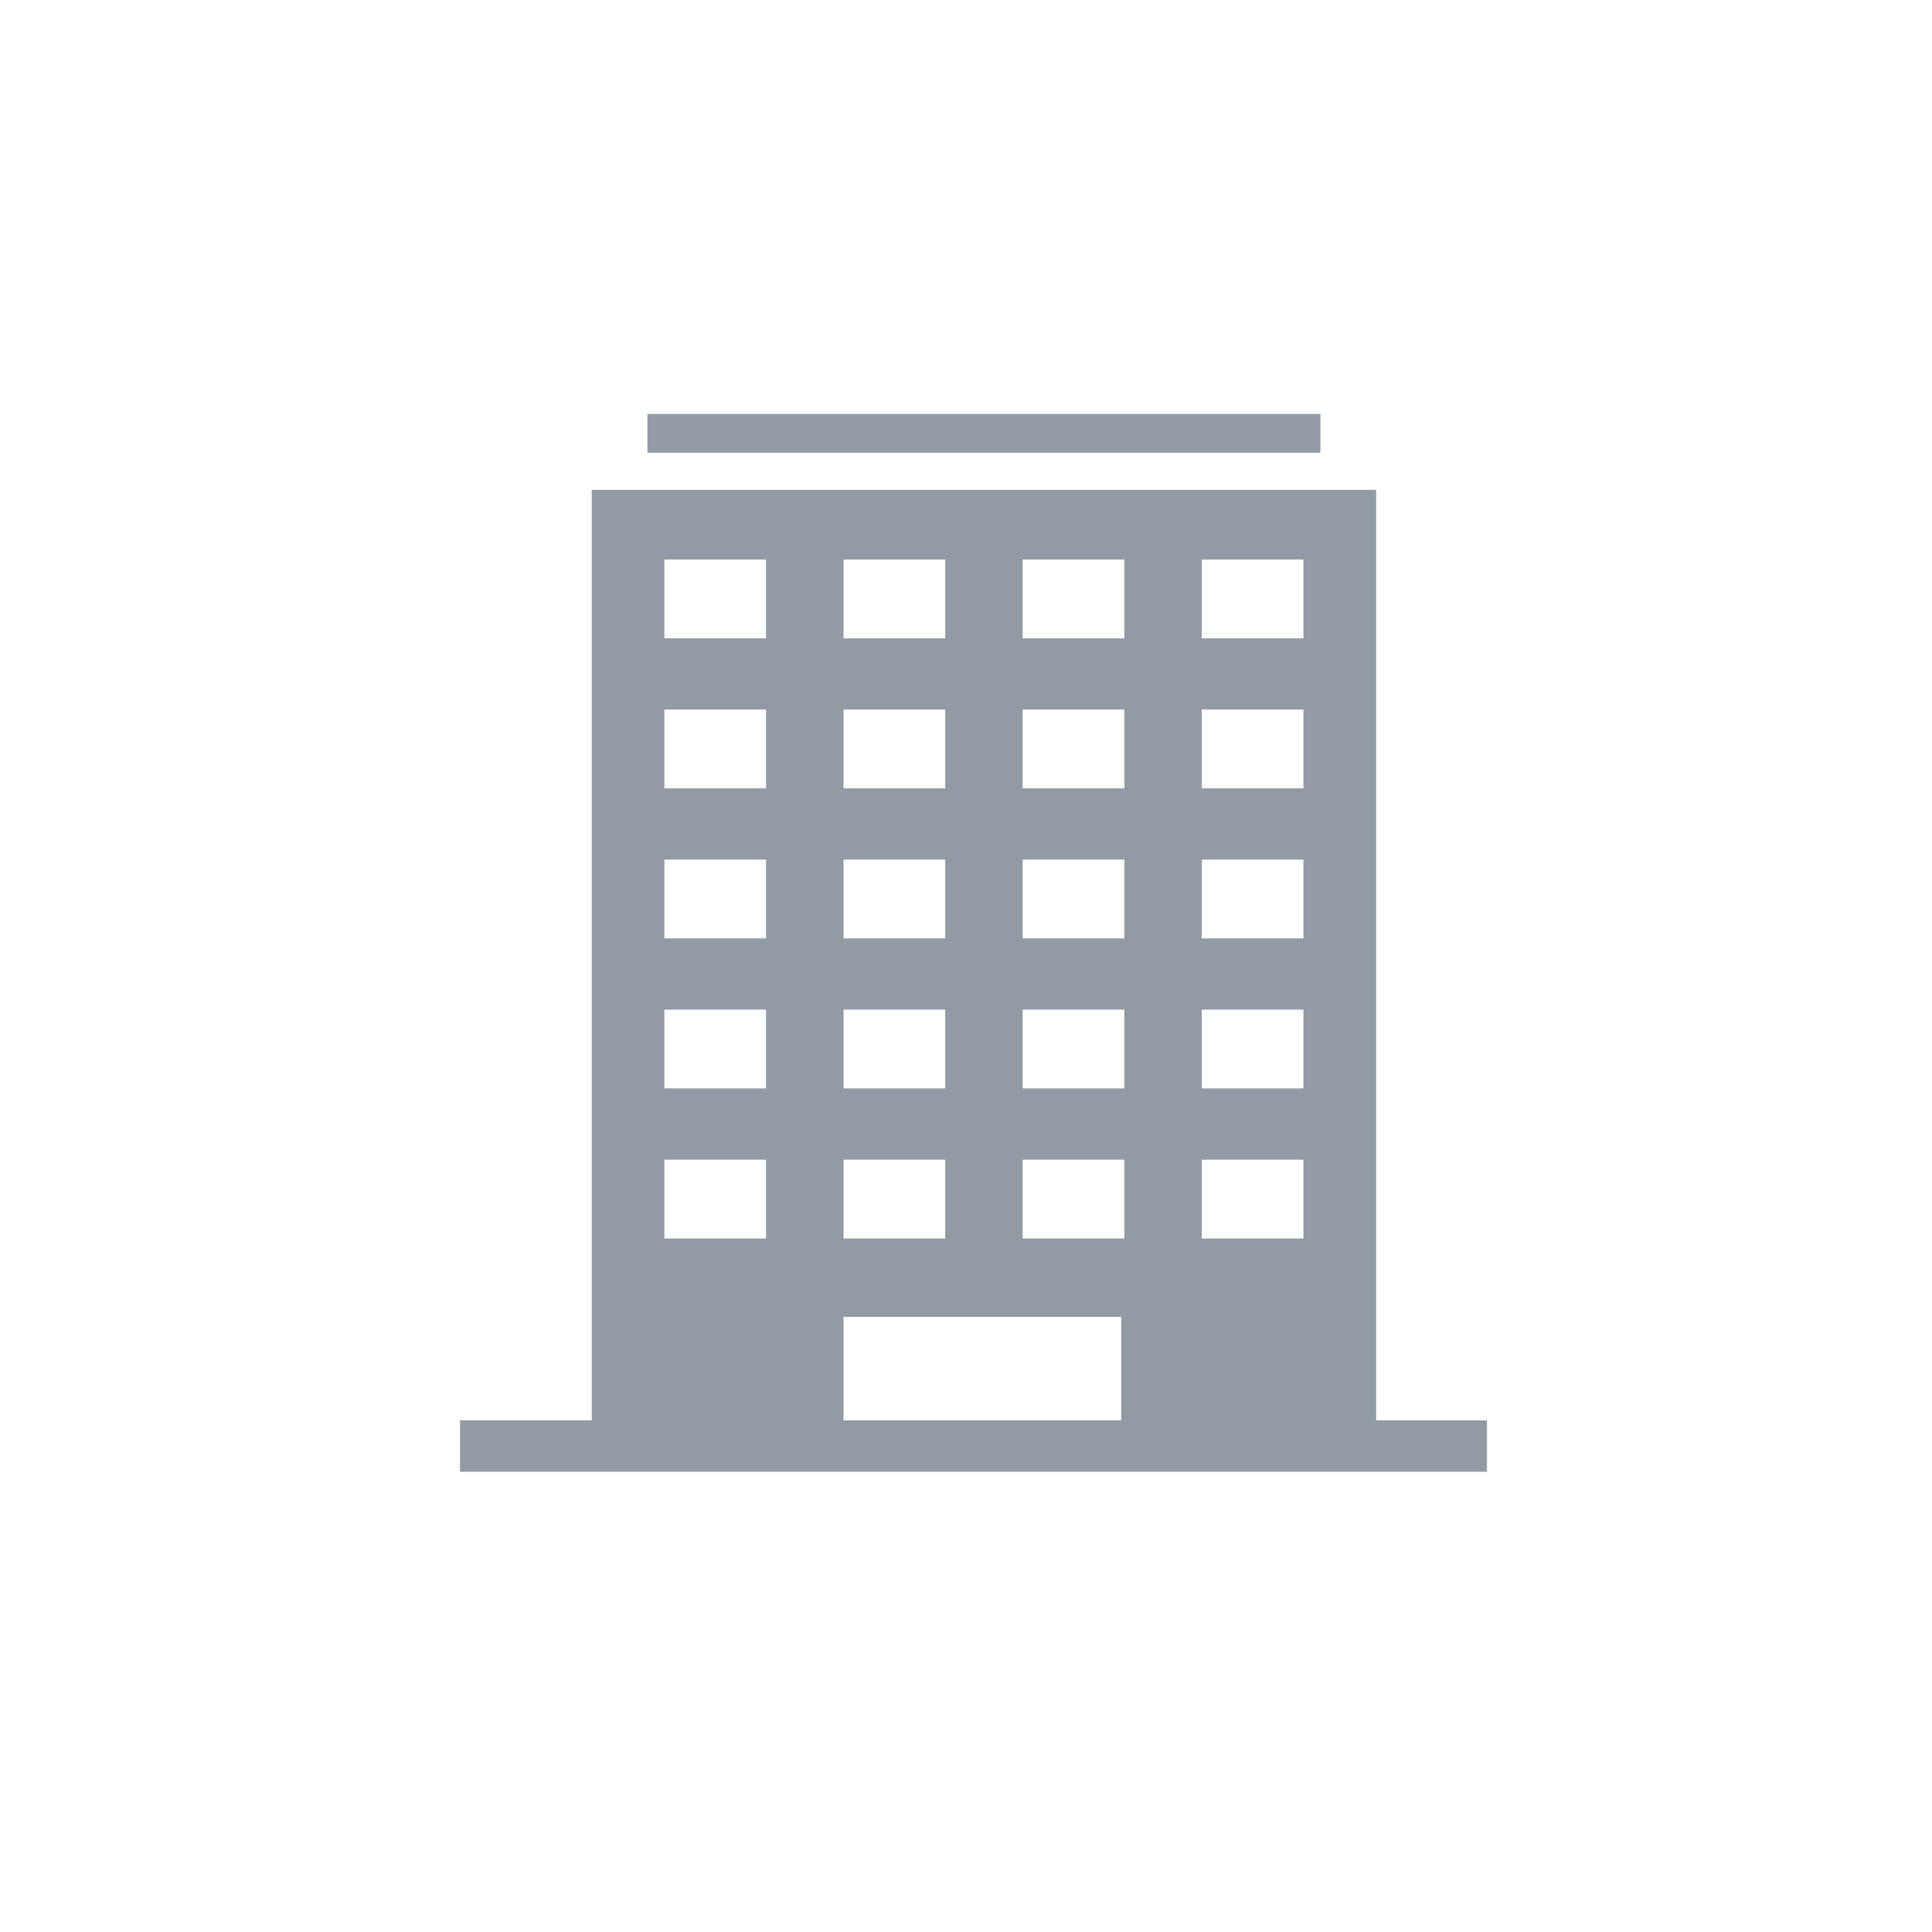 <svg xmlns="http://www.w3.org/2000/svg" viewBox="0 0 42 42">
  <g fill="none" fill-rule="evenodd">
    <rect width="42" height="42" fill="none"/>
    <g fill="#929BA5" transform="translate(10 9)">
      <polygon points="4.074 .842 18.705 .842 18.705 0 4.074 0"/>
      <path d="M2.864,1.649 L2.864,21.877 L-0,21.877 L-0,22.995 L2.864,22.995 L19.916,22.995 L22.326,22.995 L22.326,21.877 L19.916,21.877 L19.916,1.649 L2.864,1.649 Z M16.126,4.877 L18.336,4.877 L18.336,3.164 L16.126,3.164 L16.126,4.877 Z M12.232,4.877 L14.442,4.877 L14.442,3.164 L12.232,3.164 L12.232,4.877 Z M8.338,4.877 L10.548,4.877 L10.548,3.164 L8.338,3.164 L8.338,4.877 Z M4.443,4.877 L6.653,4.877 L6.653,3.164 L4.443,3.164 L4.443,4.877 Z M16.126,8.138 L18.336,8.138 L18.336,6.425 L16.126,6.425 L16.126,8.138 Z M12.232,8.138 L14.442,8.138 L14.442,6.425 L12.232,6.425 L12.232,8.138 Z M8.338,8.138 L10.548,8.138 L10.548,6.425 L8.338,6.425 L8.338,8.138 Z M4.443,8.138 L6.653,8.138 L6.653,6.425 L4.443,6.425 L4.443,8.138 Z M16.126,11.4 L18.336,11.4 L18.336,9.687 L16.126,9.687 L16.126,11.4 Z M12.232,11.4 L14.442,11.4 L14.442,9.687 L12.232,9.687 L12.232,11.4 Z M8.338,11.4 L10.548,11.4 L10.548,9.687 L8.338,9.687 L8.338,11.4 Z M4.443,11.4 L6.653,11.4 L6.653,9.687 L4.443,9.687 L4.443,11.4 Z M16.126,14.661 L18.336,14.661 L18.336,12.948 L16.126,12.948 L16.126,14.661 Z M12.232,14.661 L14.442,14.661 L14.442,12.948 L12.232,12.948 L12.232,14.661 Z M8.338,14.661 L10.548,14.661 L10.548,12.948 L8.338,12.948 L8.338,14.661 Z M4.443,14.661 L6.653,14.661 L6.653,12.948 L4.443,12.948 L4.443,14.661 Z M16.126,17.923 L18.336,17.923 L18.336,16.21 L16.126,16.21 L16.126,17.923 Z M12.232,17.923 L14.442,17.923 L14.442,16.21 L12.232,16.21 L12.232,17.923 Z M8.338,17.923 L10.548,17.923 L10.548,16.21 L8.338,16.21 L8.338,17.923 Z M4.443,17.923 L6.653,17.923 L6.653,16.21 L4.443,16.21 L4.443,17.923 Z M8.338,21.877 L14.374,21.877 L14.374,19.628 L8.338,19.628 L8.338,21.877 Z"/>
    </g>
  </g>
</svg>
